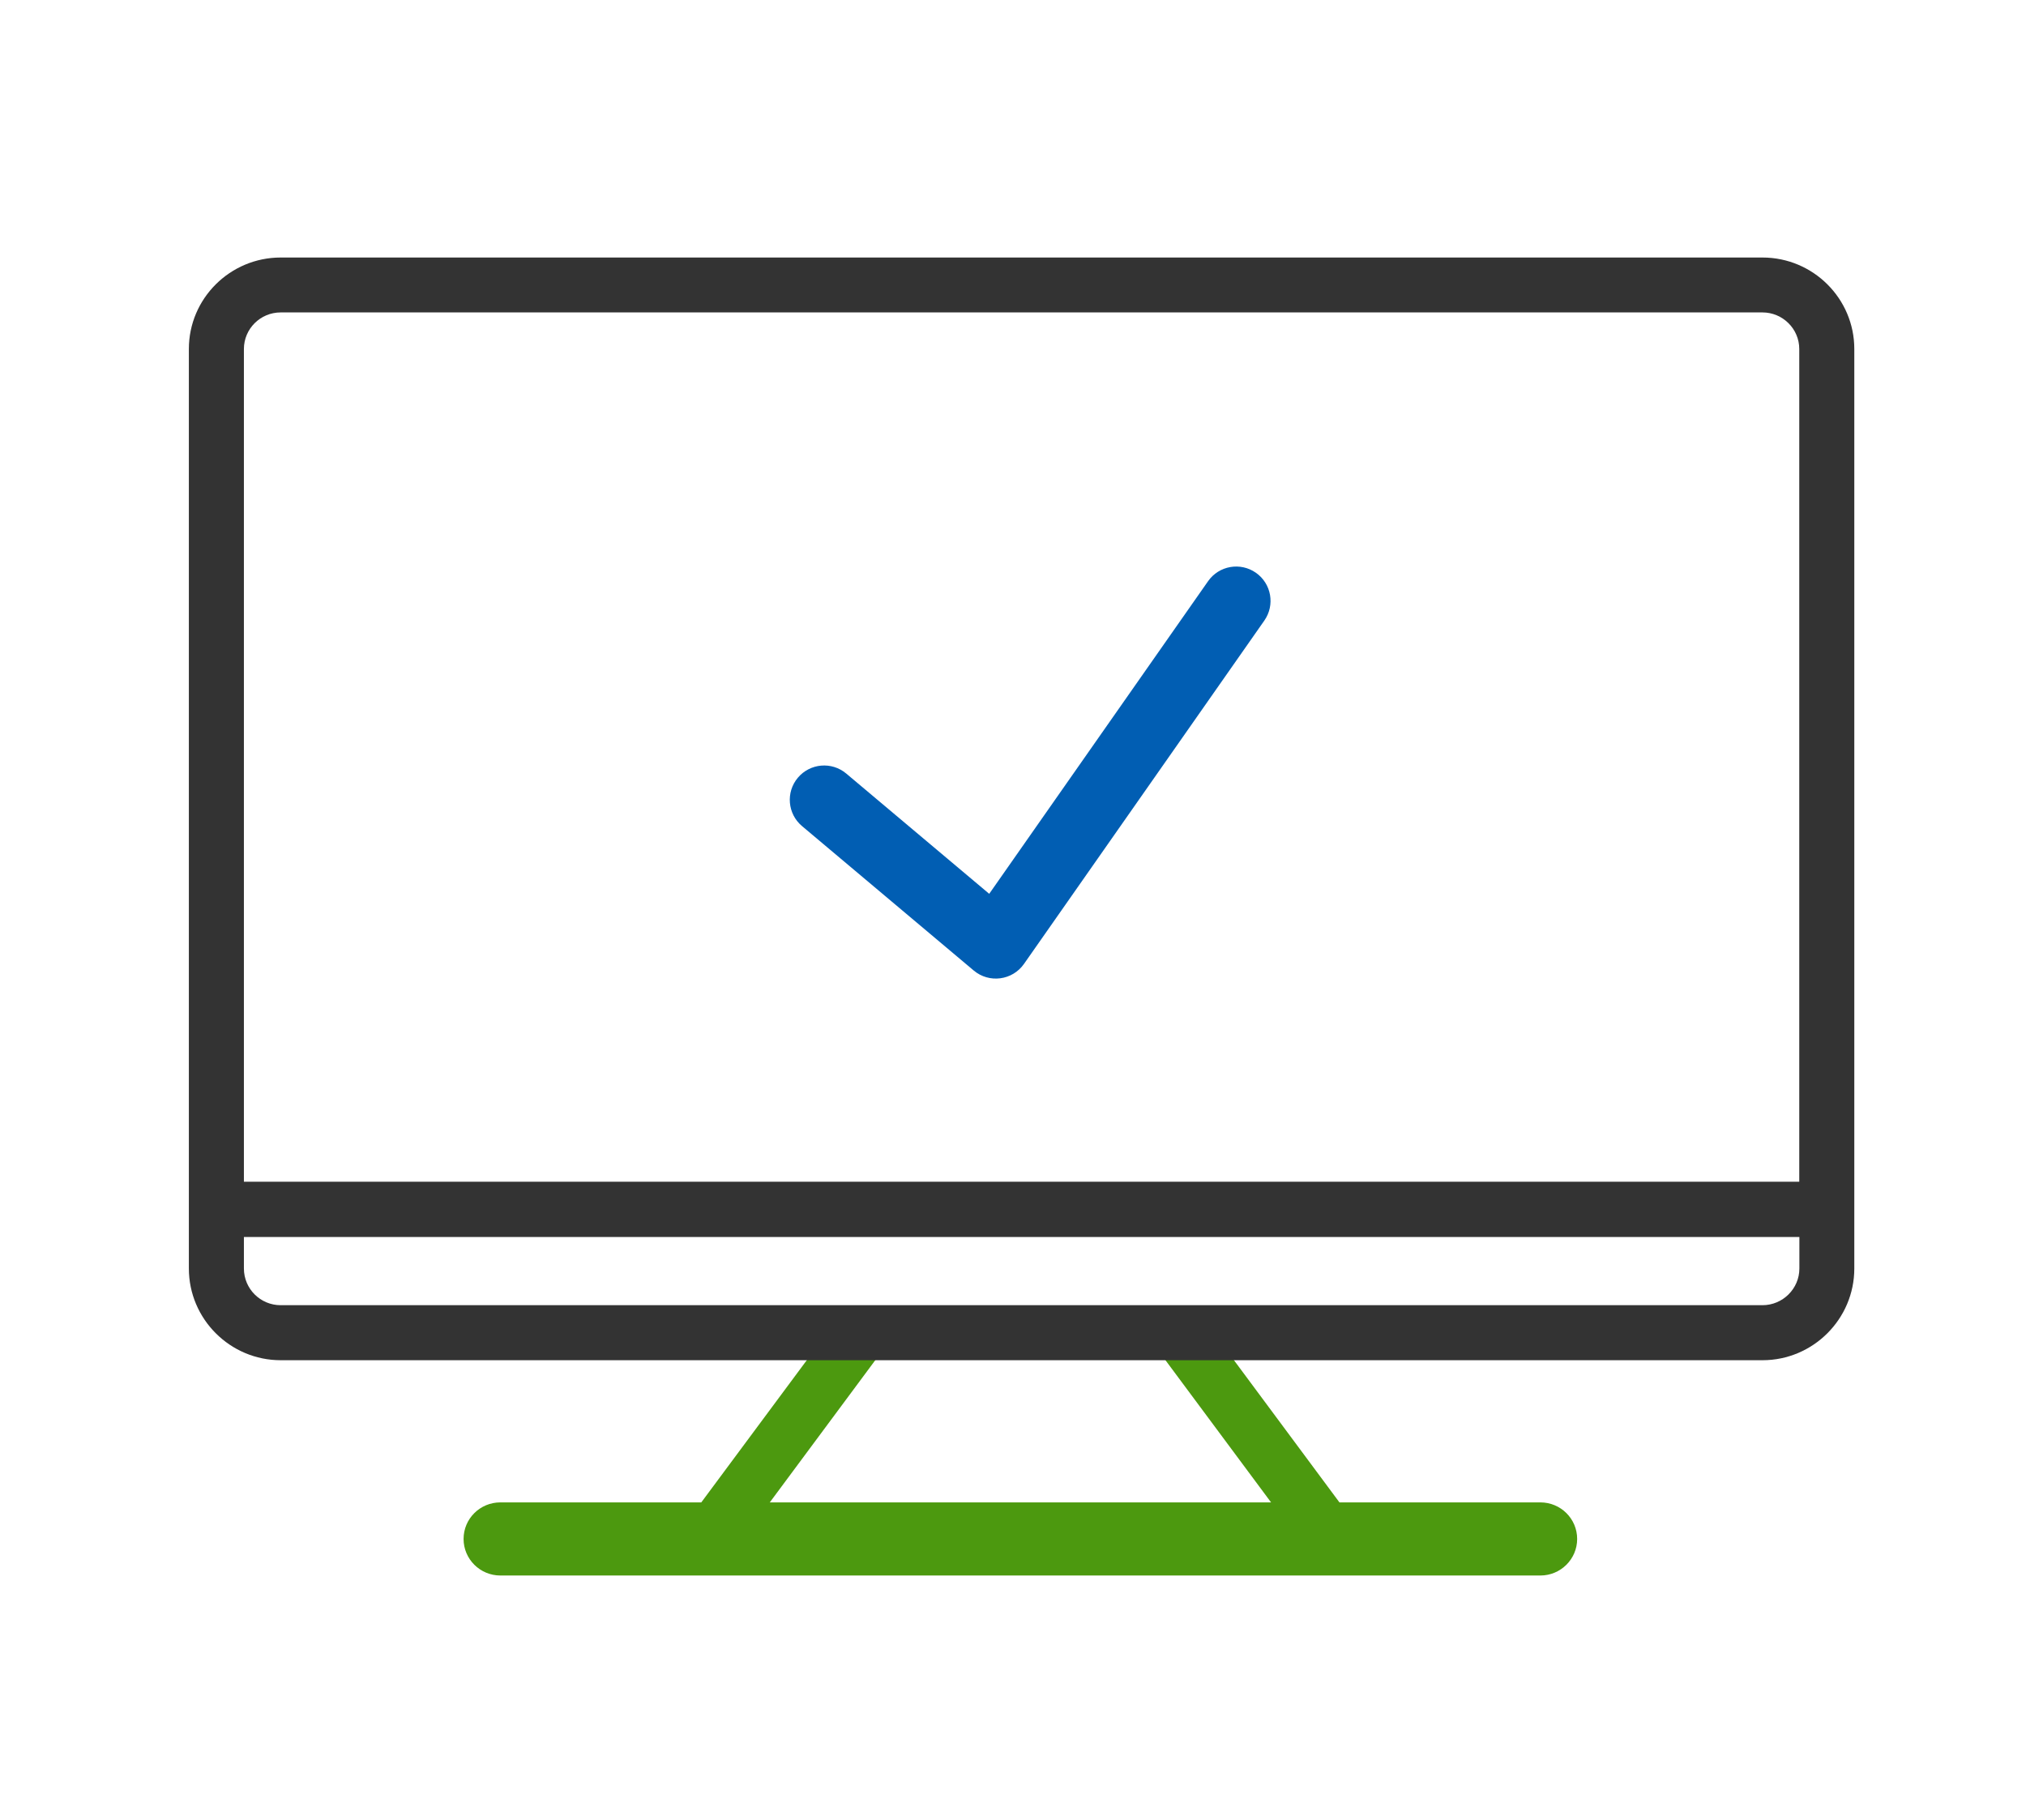 <svg width="118" height="106" viewBox="0 0 118 106" fill="none" xmlns="http://www.w3.org/2000/svg">
<path fill-rule="evenodd" clip-rule="evenodd" d="M40.845 87.511L47.159 79H51.148L44.835 87.511H74.03L67.71 79H71.699L78.013 87.511H89.716C90.899 87.511 91.858 88.461 91.858 89.641C91.858 90.814 90.899 91.77 89.716 91.77H29.142C27.959 91.77 27 90.814 27 89.641C27 88.461 27.959 87.511 29.142 87.511H40.845Z" fill="#4C990F"/>
<path fill-rule="evenodd" clip-rule="evenodd" d="M108 20.327C108 17.388 105.599 15 102.652 15H16.348C13.401 15 11 17.388 11 20.327V73.888C11 76.828 13.401 79.23 16.348 79.23H102.652C105.599 79.23 108 76.828 108 73.888V70.411V20.327ZM102.652 76.025H16.348C15.165 76.025 14.206 75.068 14.206 73.888V72.052H104.801V73.888C104.801 75.068 103.828 76.025 102.652 76.025ZM102.652 18.198H16.348C15.165 18.198 14.206 19.154 14.206 20.327V68.833H104.794V20.327C104.794 19.154 103.828 18.198 102.652 18.198Z" fill="#333333"/>
<path d="M70.362 33.853C70.995 32.948 72.242 32.728 73.147 33.362C74.052 33.995 74.272 35.242 73.638 36.147L59.639 56.147C58.965 57.109 57.611 57.287 56.713 56.531L46.713 48.119C45.867 47.408 45.758 46.146 46.469 45.301C47.181 44.456 48.442 44.347 49.288 45.058L57.615 52.063L70.362 33.853Z" fill="#015EB3"/>
</svg>
